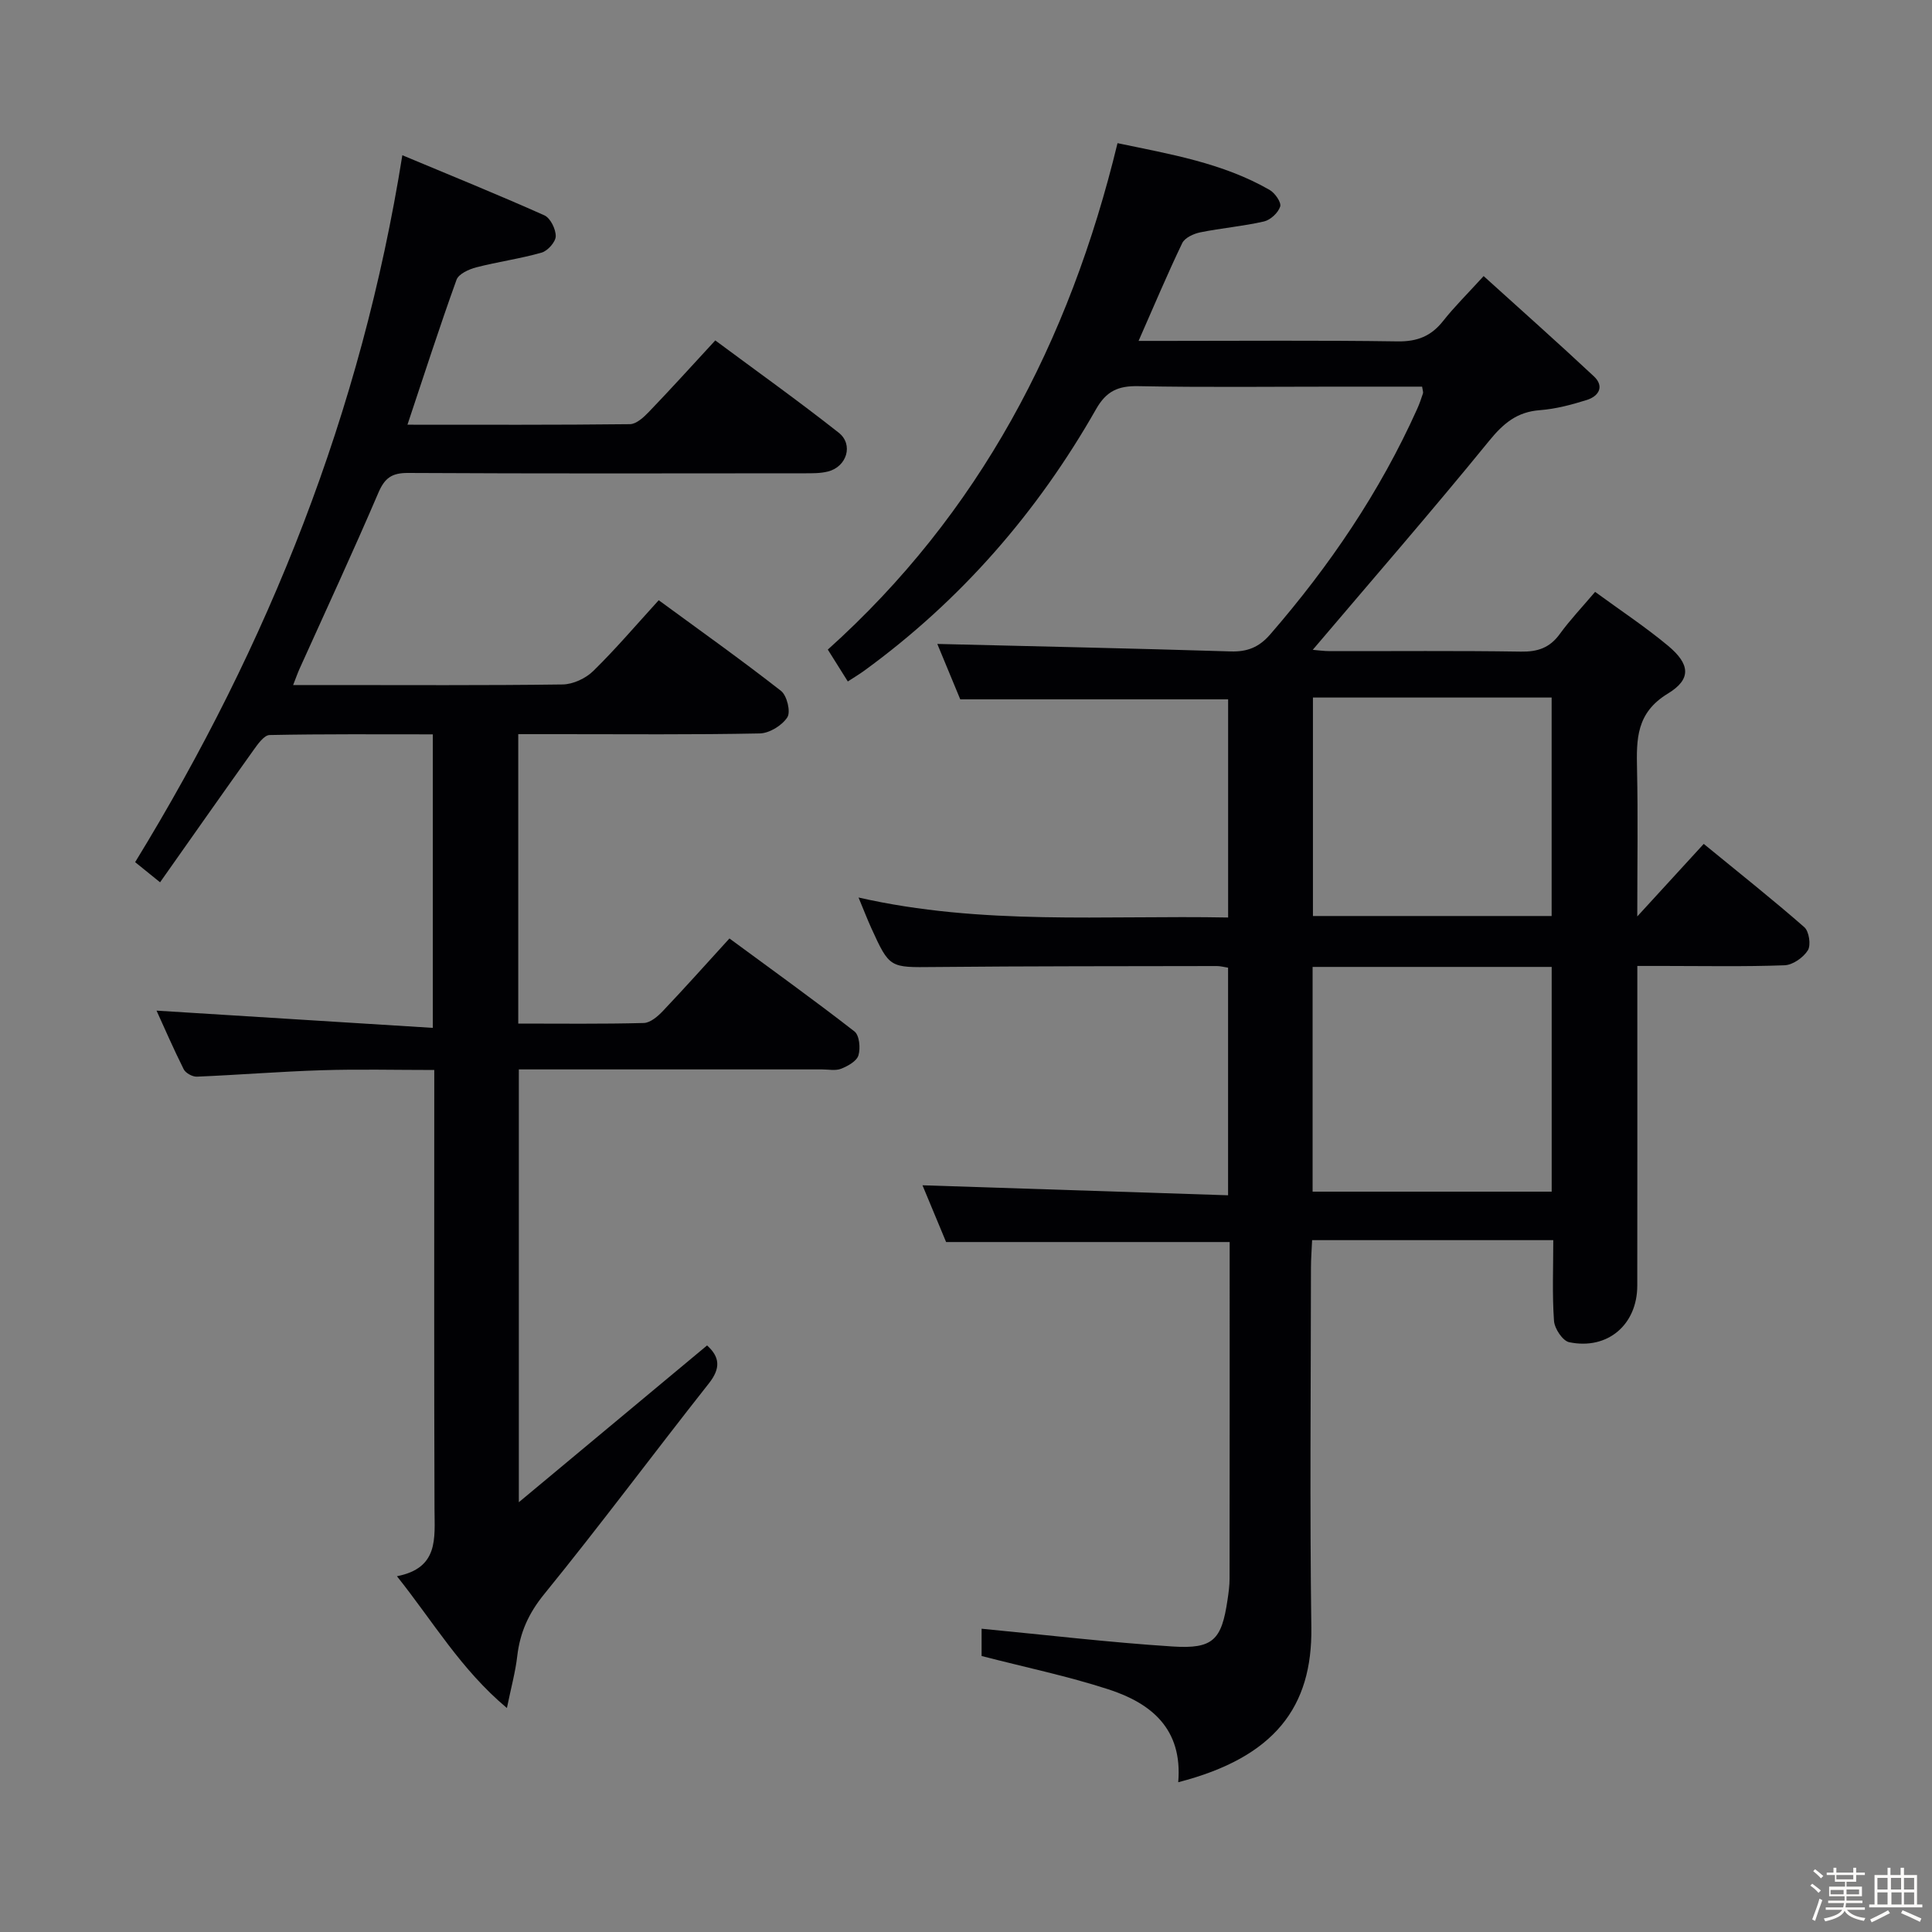 <svg enable-background="new 0 0 400 400" viewBox="0 0 400 400" xmlns="http://www.w3.org/2000/svg"><rect x="0" y="0" width="400" height="400" fill="#808080" stroke="none"/><path d="m374.8 390.4.4-.4c.7.5 1.3 1 1.8 1.4l-.5.5c-.5-.6-1.1-1.1-1.7-1.5zm1 7.3-.6-.3c.5-1.4 1.1-2.8 1.5-4.3.2.1.4.2.6.3-.5 1.3-1 2.8-1.5 4.3zm-.4-10.3.4-.4c.4.3 1 .8 1.7 1.4l-.5.5c-.4-.5-1-1-1.6-1.5zm2.5.3h1.7v-1h.6v1h3.5v-1h.6v1h1.8v.5h-1.8v1.4h-2v1h3.2v2h-3.2v.9h3.3v.5h-3.4c0 .3-.1.6-.1.9h4v.5h-3.7c.7.9 1.9 1.5 3.8 1.7-.1.2-.2.4-.3.6-2.1-.4-3.5-1.1-4-2.1-.4 1-1.8 1.7-4 2.2-.1-.2-.2-.4-.3-.6 2.1-.4 3.4-1 3.8-1.8h-3.4v-.5h3.6c.1-.3.1-.6.2-.9h-3.3v-.5h3.4c0-.3 0-.6 0-.9h-3.2v-2h3.3v-1h-2.1v-1.4h-1.7v-.5zm1.1 3.5v1h2.7c0-.3 0-.4 0-.4 0-.1 0-.2 0-.2 0-.1 0-.2 0-.3h-2.7zm1.2-3v.9h3.5v-.9zm4.7 3h-2.6v.6.4h2.6z" fill="#fcfbfa"/><path d="m393.6 386.7h.6v1.5h2.7v6.1h1.1v.6h-11v-.6h1.1v-6.1h2.7v-1.5h.6v1.5h2.1v-1.5zm-2.7 8.8.4.6c-1.2.6-2.5 1.3-3.8 1.9-.1-.2-.2-.4-.3-.6 1.2-.6 2.5-1.2 3.7-1.9zm-2.2-6.7v2.4h2.1v-2.4zm0 3v2.5h2.1v-2.5zm2.8-3v2.4h2.1v-2.4zm.1 3v2.5h2.1v-2.5h-2.2zm5.9 6.1c-1.4-.7-2.7-1.3-3.9-1.8l.3-.6c1.5.6 2.7 1.2 3.9 1.7zm-1.2-9.1h-2.1v2.4h2.1zm-2.1 3v2.5h2.1v-2.5z" fill="#fcfbfa"/><g fill="#010104"><path d="m243.94 368.99c.94-11.11-5.65-16.38-14.48-19.24-8.46-2.74-17.21-4.56-26.23-6.89 0-1.73 0-4.16 0-5.65 13.24 1.27 26.38 2.83 39.56 3.68 8.4.54 10.13-1.38 11.35-9.62.22-1.47.43-2.96.43-4.45.03-23.15.02-46.31.02-69.67-19.49 0-38.67 0-58.71 0-1.44-3.46-3.26-7.84-4.89-11.75 20.99.69 41.95 1.37 63.27 2.07 0-16.24 0-31.49 0-47.12-.79-.12-1.55-.34-2.32-.34-19.5.04-39 .01-58.49.2-9.25.09-9.26.28-13.08-8.11-.82-1.81-1.53-3.66-2.62-6.28 25.55 5.82 50.92 3.65 76.52 4.14 0-15.41 0-30.32 0-45.17-18.53 0-36.76 0-55.46 0-1.54-3.72-3.3-7.97-4.75-11.47 20.27.5 40.51.92 60.73 1.55 3.47.11 5.9-.88 8.18-3.51 12.29-14.17 22.72-29.51 30.42-46.65.48-1.06.86-2.16 1.22-3.26.09-.28-.07-.64-.18-1.4-5.73 0-11.52 0-17.3 0-13.83 0-27.67.17-41.49-.1-4.14-.08-6.59 1.02-8.71 4.76-12.17 21.39-28.02 39.6-47.97 54.13-1.06.77-2.2 1.45-3.43 2.25-1.34-2.13-2.56-4.08-4.14-6.6 31.33-28.14 50.01-63.64 59.98-104.85 10.83 2.27 21.72 4.07 31.49 9.68 1.1.63 2.46 2.58 2.19 3.44-.41 1.29-2.01 2.78-3.35 3.09-4.35 1-8.84 1.37-13.22 2.26-1.36.28-3.18 1.12-3.71 2.22-3.07 6.39-5.82 12.94-9.04 20.25h5.64c16 0 32-.14 47.99.1 4.07.06 6.94-1.08 9.42-4.22 2.36-2.99 5.1-5.68 8.39-9.3 7.68 6.96 15.34 13.75 22.81 20.74 2.24 2.09 1.05 4.12-1.45 4.91-3.15.99-6.43 1.86-9.71 2.11-4.73.35-7.55 2.72-10.5 6.34-11.86 14.56-24.19 28.74-36.53 43.28.93.07 2.27.27 3.6.27 13.17.02 26.33-.11 39.49.1 3.5.06 5.98-.79 8.05-3.64 2.13-2.93 4.65-5.58 7.32-8.73 5.25 3.84 10.38 7.23 15.08 11.14 4.56 3.79 4.94 6.91-.02 9.92-6.56 3.98-6.51 9.43-6.38 15.66.21 9.76.05 19.53.05 30.48 4.99-5.45 9.2-10.04 13.76-15.02 7.63 6.25 14.37 11.59 20.83 17.25.98.86 1.4 3.7.73 4.78-.94 1.5-3.12 3.04-4.83 3.1-8.32.31-16.66.14-24.99.14-1.64 0-3.27 0-5.49 0v5.7c0 20.16.02 40.33-.01 60.49-.01 8.09-6.15 13.36-14.1 11.71-1.35-.28-3.03-2.82-3.14-4.42-.39-5.43-.15-10.91-.15-16.71-16.8 0-33.05 0-49.93 0-.08 1.9-.24 3.82-.24 5.74-.02 24.83-.26 49.66.08 74.49.22 16.32-7.49 26.84-27.56 32zm77.32-168.8c-16.63 0-32.92 0-49.5 0v46.53h49.5c0-15.46 0-30.72 0-46.53zm-.01-55.77c-16.6 0-32.85 0-49.42 0v45.23h49.42c0-15.19 0-30.09 0-45.23z"/><path d="m107.3 152v59.92c8.8 0 17.4.11 26-.12 1.36-.04 2.92-1.4 3.99-2.53 4.46-4.7 8.78-9.54 13.73-14.97 8.69 6.4 17.42 12.66 25.89 19.25 1.02.79 1.27 3.46.82 4.95-.36 1.2-2.19 2.22-3.58 2.77-1.16.46-2.63.14-3.96.14-19 0-37.99 0-56.99 0-1.81 0-3.62 0-5.78 0v89.61c13.56-11.3 26.25-21.86 38.97-32.46 2.64 2.38 2.86 4.71.38 7.85-11.44 14.49-22.45 29.32-34.1 43.64-3.23 3.97-5.01 7.93-5.58 12.83-.37 3.25-1.26 6.45-2.14 10.75-9.55-8.01-15.2-17.8-22.77-27.29 8.69-1.69 7.8-7.85 7.78-13.88-.1-28.33-.05-56.65-.05-84.98 0-1.8 0-3.6 0-5.95-8.03 0-15.66-.19-23.27.05-8.63.27-17.24.97-25.87 1.33-.91.04-2.33-.73-2.73-1.52-2.13-4.25-4.02-8.62-5.63-12.15 18.89 1.18 37.86 2.36 57.2 3.57 0-20.93 0-40.51 0-60.77-11.27 0-22.53-.09-33.79.14-1.14.02-2.45 1.88-3.34 3.13-6.45 9.03-12.82 18.11-19.34 27.36-2.35-1.89-3.87-3.12-5.16-4.17 27.66-45.15 46.83-93.15 55.32-146.36 9.99 4.18 19.77 8.14 29.4 12.44 1.25.56 2.38 2.85 2.36 4.33-.02 1.18-1.66 3.03-2.92 3.39-4.44 1.27-9.05 1.89-13.53 3.05-1.52.39-3.65 1.36-4.09 2.57-3.53 9.79-6.72 19.7-10.16 30.01 15.5 0 30.79.07 46.07-.11 1.33-.02 2.86-1.44 3.93-2.56 4.49-4.67 8.84-9.48 13.73-14.78 8.62 6.4 17.24 12.55 25.55 19.1 3.12 2.46 1.68 7.06-2.22 8.04-1.58.4-3.29.37-4.95.37-27.33.02-54.65.08-81.98-.07-3.39-.02-4.85 1.05-6.17 4.14-5.23 12.21-10.83 24.27-16.29 36.38-.39.86-.7 1.76-1.34 3.39h7.31c16.16 0 32.33.1 48.49-.12 2.15-.03 4.77-1.25 6.33-2.78 4.62-4.52 8.82-9.46 13.56-14.66 8.61 6.31 17.11 12.35 25.32 18.77 1.23.96 2.05 4.33 1.31 5.47-1.09 1.69-3.71 3.3-5.71 3.34-13.82.28-27.66.15-41.49.15-2.6 0-5.26 0-8.51 0z"/></g></svg>